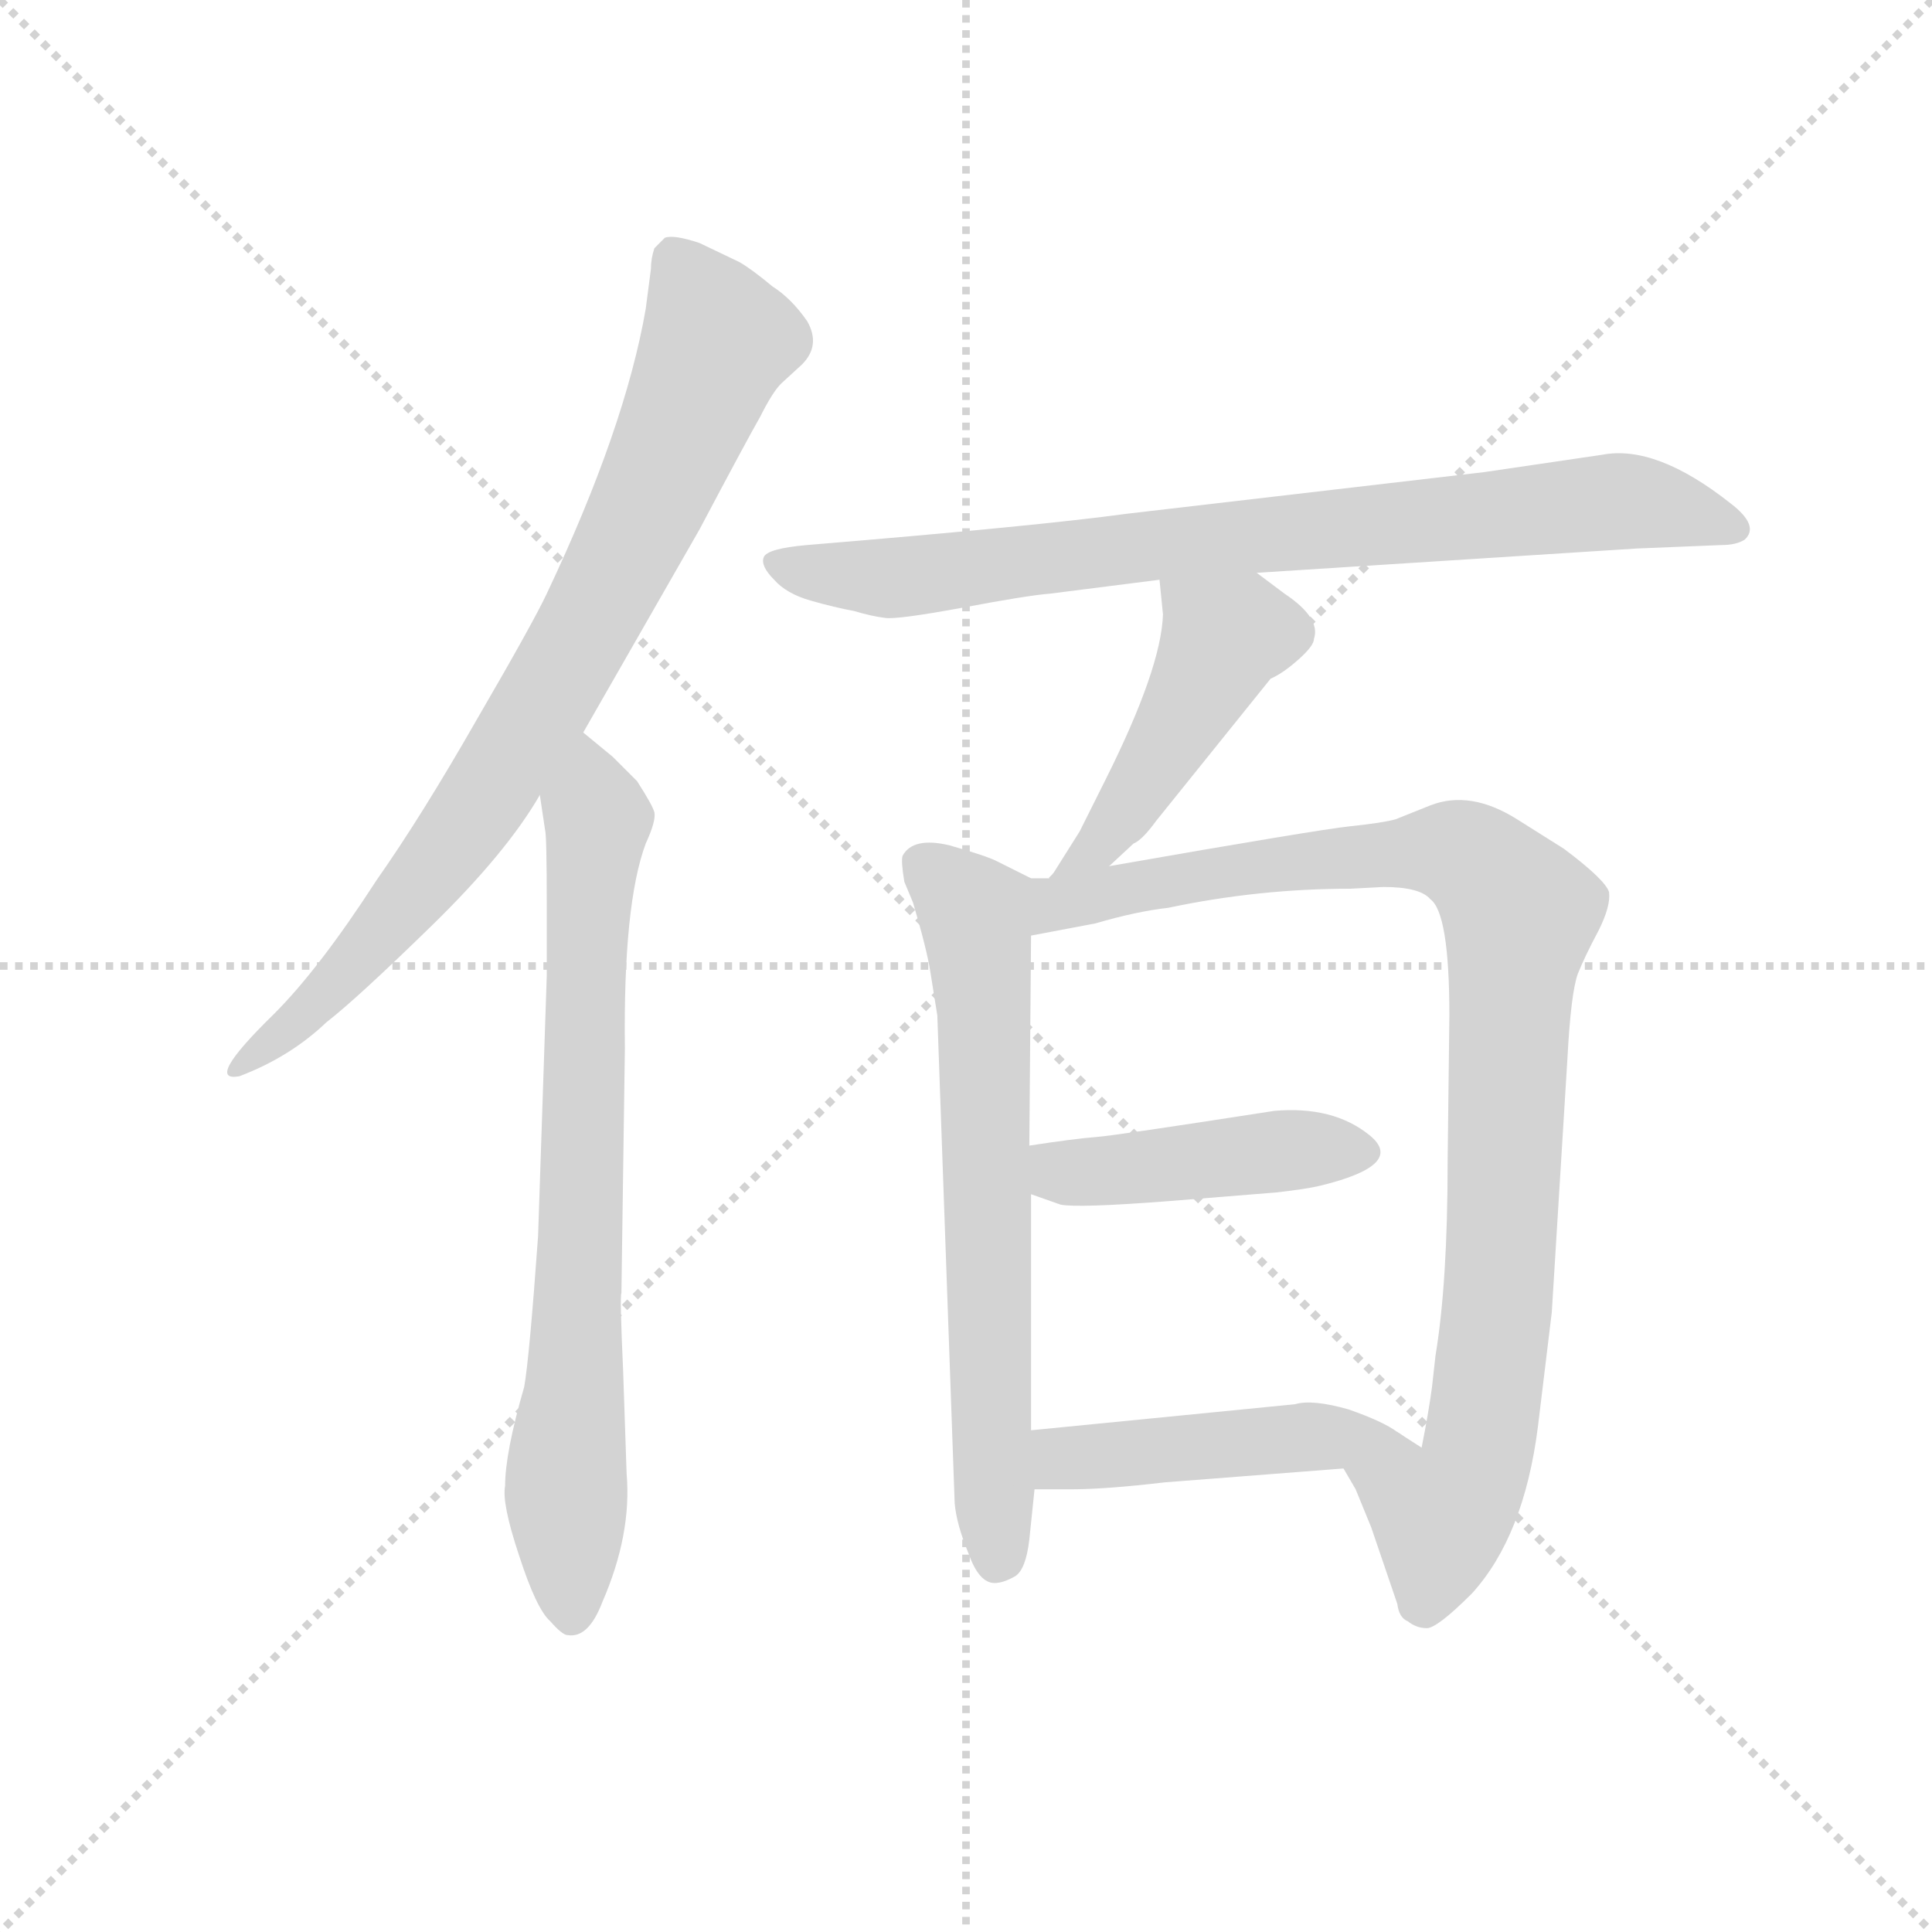 <svg version="1.1" viewBox="0 0 1024 1024" xmlns="http://www.w3.org/2000/svg">
  <g stroke="lightgray" stroke-dasharray="1,1" stroke-width="1" transform="scale(4, 4)">
    <line x1="0" y1="0" x2="256" y2="256"></line>
    <line x1="256" y1="0" x2="0" y2="256"></line>
    <line x1="128" y1="0" x2="128" y2="256"></line>
    <line x1="0" y1="128" x2="256" y2="128"></line>
  </g>
  <g transform="scale(0.92, -0.92) translate(60, -830)">
    <style type="text/css">
      
        @keyframes keyframes0 {
          from {
            stroke: blue;
            stroke-dashoffset: 822;
            stroke-width: 128;
          }
          73% {
            animation-timing-function: step-end;
            stroke: blue;
            stroke-dashoffset: 0;
            stroke-width: 128;
          }
          to {
            stroke: black;
            stroke-width: 1024;
          }
        }
        #make-me-a-hanzi-animation-0 {
          animation: keyframes0 0.919s both;
          animation-delay: 0s;
          animation-timing-function: linear;
        }
      
        @keyframes keyframes1 {
          from {
            stroke: blue;
            stroke-dashoffset: 755;
            stroke-width: 128;
          }
          71% {
            animation-timing-function: step-end;
            stroke: blue;
            stroke-dashoffset: 0;
            stroke-width: 128;
          }
          to {
            stroke: black;
            stroke-width: 1024;
          }
        }
        #make-me-a-hanzi-animation-1 {
          animation: keyframes1 0.864s both;
          animation-delay: 0.919s;
          animation-timing-function: linear;
        }
      
        @keyframes keyframes2 {
          from {
            stroke: blue;
            stroke-dashoffset: 810;
            stroke-width: 128;
          }
          73% {
            animation-timing-function: step-end;
            stroke: blue;
            stroke-dashoffset: 0;
            stroke-width: 128;
          }
          to {
            stroke: black;
            stroke-width: 1024;
          }
        }
        #make-me-a-hanzi-animation-2 {
          animation: keyframes2 0.909s both;
          animation-delay: 1.783s;
          animation-timing-function: linear;
        }
      
        @keyframes keyframes3 {
          from {
            stroke: blue;
            stroke-dashoffset: 464;
            stroke-width: 128;
          }
          60% {
            animation-timing-function: step-end;
            stroke: blue;
            stroke-dashoffset: 0;
            stroke-width: 128;
          }
          to {
            stroke: black;
            stroke-width: 1024;
          }
        }
        #make-me-a-hanzi-animation-3 {
          animation: keyframes3 0.628s both;
          animation-delay: 2.693s;
          animation-timing-function: linear;
        }
      
        @keyframes keyframes4 {
          from {
            stroke: blue;
            stroke-dashoffset: 668;
            stroke-width: 128;
          }
          68% {
            animation-timing-function: step-end;
            stroke: blue;
            stroke-dashoffset: 0;
            stroke-width: 128;
          }
          to {
            stroke: black;
            stroke-width: 1024;
          }
        }
        #make-me-a-hanzi-animation-4 {
          animation: keyframes4 0.794s both;
          animation-delay: 3.32s;
          animation-timing-function: linear;
        }
      
        @keyframes keyframes5 {
          from {
            stroke: blue;
            stroke-dashoffset: 963;
            stroke-width: 128;
          }
          76% {
            animation-timing-function: step-end;
            stroke: blue;
            stroke-dashoffset: 0;
            stroke-width: 128;
          }
          to {
            stroke: black;
            stroke-width: 1024;
          }
        }
        #make-me-a-hanzi-animation-5 {
          animation: keyframes5 1.034s both;
          animation-delay: 4.114s;
          animation-timing-function: linear;
        }
      
        @keyframes keyframes6 {
          from {
            stroke: blue;
            stroke-dashoffset: 443;
            stroke-width: 128;
          }
          59% {
            animation-timing-function: step-end;
            stroke: blue;
            stroke-dashoffset: 0;
            stroke-width: 128;
          }
          to {
            stroke: black;
            stroke-width: 1024;
          }
        }
        #make-me-a-hanzi-animation-6 {
          animation: keyframes6 0.611s both;
          animation-delay: 5.147s;
          animation-timing-function: linear;
        }
      
        @keyframes keyframes7 {
          from {
            stroke: blue;
            stroke-dashoffset: 458;
            stroke-width: 128;
          }
          60% {
            animation-timing-function: step-end;
            stroke: blue;
            stroke-dashoffset: 0;
            stroke-width: 128;
          }
          to {
            stroke: black;
            stroke-width: 1024;
          }
        }
        #make-me-a-hanzi-animation-7 {
          animation: keyframes7 0.623s both;
          animation-delay: 5.758s;
          animation-timing-function: linear;
        }
      
    </style>
    
      <path d="M 276 408 L 343 525 Q 370 576 378 590 Q 385 604 390 609 L 402 620 Q 413 631 405 645 Q 396 658 385 665 Q 373 675 366 679 L 343 690 Q 328 695 323 693 L 317 687 Q 315 681 315 675 L 312 652 Q 300 583 255 488 Q 247 471 215 416 Q 183 360 157 323 Q 124 272 98 246 Q 57 206 78 210 Q 107 221 128 241 Q 146 255 189 297 Q 232 339 251 372 L 276 408 Z" fill="lightgray"></path>
    
      <path d="M 301 -19 L 299 40 Q 297 84 298 85 L 300 226 Q 299 309 312 344 Q 318 357 317 362 Q 316 366 307 380 L 293 394 L 276 408 C 253 427 247 402 251 372 L 254 352 Q 255 349 255 308 L 255 268 L 250 118 Q 245 48 242 31 Q 231 -7 231 -26 Q 229 -36 239 -66 Q 249 -97 257 -104 Q 264 -112 267 -112 Q 279 -114 287 -93 Q 304 -54 301 -19 Z" fill="lightgray"></path>
    
      <path d="M 664 500 L 883 514 L 932 516 Q 940 516 945 519 Q 954 527 937 540 Q 894 574 863 568 L 795 558 L 589 534 Q 538 527 405 516 Q 382 514 380 509 Q 378 504 386 496 Q 393 488 407 484 Q 421 480 432 478 Q 442 475 450 474 Q 457 473 495 480 Q 532 487 545 488 L 608 496 L 664 500 Z" fill="lightgray"></path>
    
      <path d="M 579 331 L 593 344 Q 598 346 606 357 L 672 439 Q 679 442 688 450 Q 697 458 697 462 Q 701 474 680 488 L 664 500 C 640 518 605 526 608 496 L 610 476 Q 609 445 577 381 L 562 351 L 545 324 C 529 299 557 311 579 331 Z" fill="lightgray"></path>
    
      <path d="M 480 245 L 490 -36 Q 491 -48 498 -65 Q 504 -82 513 -82 Q 518 -82 525 -78 Q 531 -74 533 -57 L 536 -28 L 534 6 L 534 142 L 533 170 L 534 291 C 534 321 534 324 534 324 L 514 334 Q 508 337 487 343 Q 466 348 460 337 Q 459 334 461 322 L 466 310 Q 474 283 476 270 L 480 245 Z" fill="lightgray"></path>
    
      <path d="M 714 -16 L 721 -28 L 730 -50 L 745 -94 Q 746 -102 751 -104 Q 756 -108 762 -108 Q 768 -108 788 -88 Q 818 -55 826 8 L 834 74 L 843 220 Q 845 258 849 269 Q 853 279 861 294 Q 868 308 867 316 Q 865 323 841 341 L 814 358 Q 787 375 764 366 L 744 358 Q 737 356 718 354 Q 699 352 579 331 L 545 324 L 534 324 C 504 321 505 285 534 291 L 571 298 Q 595 305 613 307 Q 665 318 718 318 L 737 319 Q 758 319 764 312 Q 775 304 775 245 L 774 161 Q 774 91 767 49 L 765 31 Q 763 16 759 -4 L 745 5 C 715 10 700 11 714 -16 Z" fill="lightgray"></path>
    
      <path d="M 534 142 L 551 136 Q 561 134 613 138 L 675 143 Q 693 145 701 147 Q 750 159 729 176 Q 708 193 674 190 Q 584 176 572 175 Q 559 174 533 170 C 503 166 506 152 534 142 Z" fill="lightgray"></path>
    
      <path d="M 536 -28 L 557 -28 Q 577 -28 611 -24 L 714 -16 C 744 -14 770 -11 745 5 Q 737 11 717 18 Q 696 24 686 21 L 534 6 C 504 3 506 -28 536 -28 Z" fill="lightgray"></path>
    
    
      <clipPath id="make-me-a-hanzi-clip-0">
        <path d="M 276 408 L 343 525 Q 370 576 378 590 Q 385 604 390 609 L 402 620 Q 413 631 405 645 Q 396 658 385 665 Q 373 675 366 679 L 343 690 Q 328 695 323 693 L 317 687 Q 315 681 315 675 L 312 652 Q 300 583 255 488 Q 247 471 215 416 Q 183 360 157 323 Q 124 272 98 246 Q 57 206 78 210 Q 107 221 128 241 Q 146 255 189 297 Q 232 339 251 372 L 276 408 Z"></path>
      </clipPath>
      <path clip-path="url(#make-me-a-hanzi-clip-0)" d="M 327 683 L 353 632 L 278 468 L 220 372 L 169 304 L 115 245 L 91 232 L 83 217 L 76 217" fill="none" id="make-me-a-hanzi-animation-0" stroke-dasharray="694 1388" stroke-linecap="round"></path>
    
      <clipPath id="make-me-a-hanzi-clip-1">
        <path d="M 301 -19 L 299 40 Q 297 84 298 85 L 300 226 Q 299 309 312 344 Q 318 357 317 362 Q 316 366 307 380 L 293 394 L 276 408 C 253 427 247 402 251 372 L 254 352 Q 255 349 255 308 L 255 268 L 250 118 Q 245 48 242 31 Q 231 -7 231 -26 Q 229 -36 239 -66 Q 249 -97 257 -104 Q 264 -112 267 -112 Q 279 -114 287 -93 Q 304 -54 301 -19 Z"></path>
      </clipPath>
      <path clip-path="url(#make-me-a-hanzi-clip-1)" d="M 276 399 L 284 359 L 266 -23 L 269 -99" fill="none" id="make-me-a-hanzi-animation-1" stroke-dasharray="627 1254" stroke-linecap="round"></path>
    
      <clipPath id="make-me-a-hanzi-clip-2">
        <path d="M 664 500 L 883 514 L 932 516 Q 940 516 945 519 Q 954 527 937 540 Q 894 574 863 568 L 795 558 L 589 534 Q 538 527 405 516 Q 382 514 380 509 Q 378 504 386 496 Q 393 488 407 484 Q 421 480 432 478 Q 442 475 450 474 Q 457 473 495 480 Q 532 487 545 488 L 608 496 L 664 500 Z"></path>
      </clipPath>
      <path clip-path="url(#make-me-a-hanzi-clip-2)" d="M 387 505 L 450 497 L 871 541 L 920 534 L 936 526" fill="none" id="make-me-a-hanzi-animation-2" stroke-dasharray="682 1364" stroke-linecap="round"></path>
    
      <clipPath id="make-me-a-hanzi-clip-3">
        <path d="M 579 331 L 593 344 Q 598 346 606 357 L 672 439 Q 679 442 688 450 Q 697 458 697 462 Q 701 474 680 488 L 664 500 C 640 518 605 526 608 496 L 610 476 Q 609 445 577 381 L 562 351 L 545 324 C 529 299 557 311 579 331 Z"></path>
      </clipPath>
      <path clip-path="url(#make-me-a-hanzi-clip-3)" d="M 615 492 L 645 463 L 589 364 L 571 341 L 550 331" fill="none" id="make-me-a-hanzi-animation-3" stroke-dasharray="336 672" stroke-linecap="round"></path>
    
      <clipPath id="make-me-a-hanzi-clip-4">
        <path d="M 480 245 L 490 -36 Q 491 -48 498 -65 Q 504 -82 513 -82 Q 518 -82 525 -78 Q 531 -74 533 -57 L 536 -28 L 534 6 L 534 142 L 533 170 L 534 291 C 534 321 534 324 534 324 L 514 334 Q 508 337 487 343 Q 466 348 460 337 Q 459 334 461 322 L 466 310 Q 474 283 476 270 L 480 245 Z"></path>
      </clipPath>
      <path clip-path="url(#make-me-a-hanzi-clip-4)" d="M 472 330 L 502 304 L 515 -68" fill="none" id="make-me-a-hanzi-animation-4" stroke-dasharray="540 1080" stroke-linecap="round"></path>
    
      <clipPath id="make-me-a-hanzi-clip-5">
        <path d="M 714 -16 L 721 -28 L 730 -50 L 745 -94 Q 746 -102 751 -104 Q 756 -108 762 -108 Q 768 -108 788 -88 Q 818 -55 826 8 L 834 74 L 843 220 Q 845 258 849 269 Q 853 279 861 294 Q 868 308 867 316 Q 865 323 841 341 L 814 358 Q 787 375 764 366 L 744 358 Q 737 356 718 354 Q 699 352 579 331 L 545 324 L 534 324 C 504 321 505 285 534 291 L 571 298 Q 595 305 613 307 Q 665 318 718 318 L 737 319 Q 758 319 764 312 Q 775 304 775 245 L 774 161 Q 774 91 767 49 L 765 31 Q 763 16 759 -4 L 745 5 C 715 10 700 11 714 -16 Z"></path>
      </clipPath>
      <path clip-path="url(#make-me-a-hanzi-clip-5)" d="M 539 297 L 554 311 L 594 321 L 757 340 L 786 336 L 816 304 L 796 18 L 786 -24 L 770 -45 L 760 -96" fill="none" id="make-me-a-hanzi-animation-5" stroke-dasharray="835 1670" stroke-linecap="round"></path>
    
      <clipPath id="make-me-a-hanzi-clip-6">
        <path d="M 534 142 L 551 136 Q 561 134 613 138 L 675 143 Q 693 145 701 147 Q 750 159 729 176 Q 708 193 674 190 Q 584 176 572 175 Q 559 174 533 170 C 503 166 506 152 534 142 Z"></path>
      </clipPath>
      <path clip-path="url(#make-me-a-hanzi-clip-6)" d="M 542 163 L 551 155 L 565 154 L 665 166 L 725 166" fill="none" id="make-me-a-hanzi-animation-6" stroke-dasharray="315 630" stroke-linecap="round"></path>
    
      <clipPath id="make-me-a-hanzi-clip-7">
        <path d="M 536 -28 L 557 -28 Q 577 -28 611 -24 L 714 -16 C 744 -14 770 -11 745 5 Q 737 11 717 18 Q 696 24 686 21 L 534 6 C 504 3 506 -28 536 -28 Z"></path>
      </clipPath>
      <path clip-path="url(#make-me-a-hanzi-clip-7)" d="M 541 -22 L 559 -9 L 738 5" fill="none" id="make-me-a-hanzi-animation-7" stroke-dasharray="330 660" stroke-linecap="round"></path>
    
  </g>
</svg>